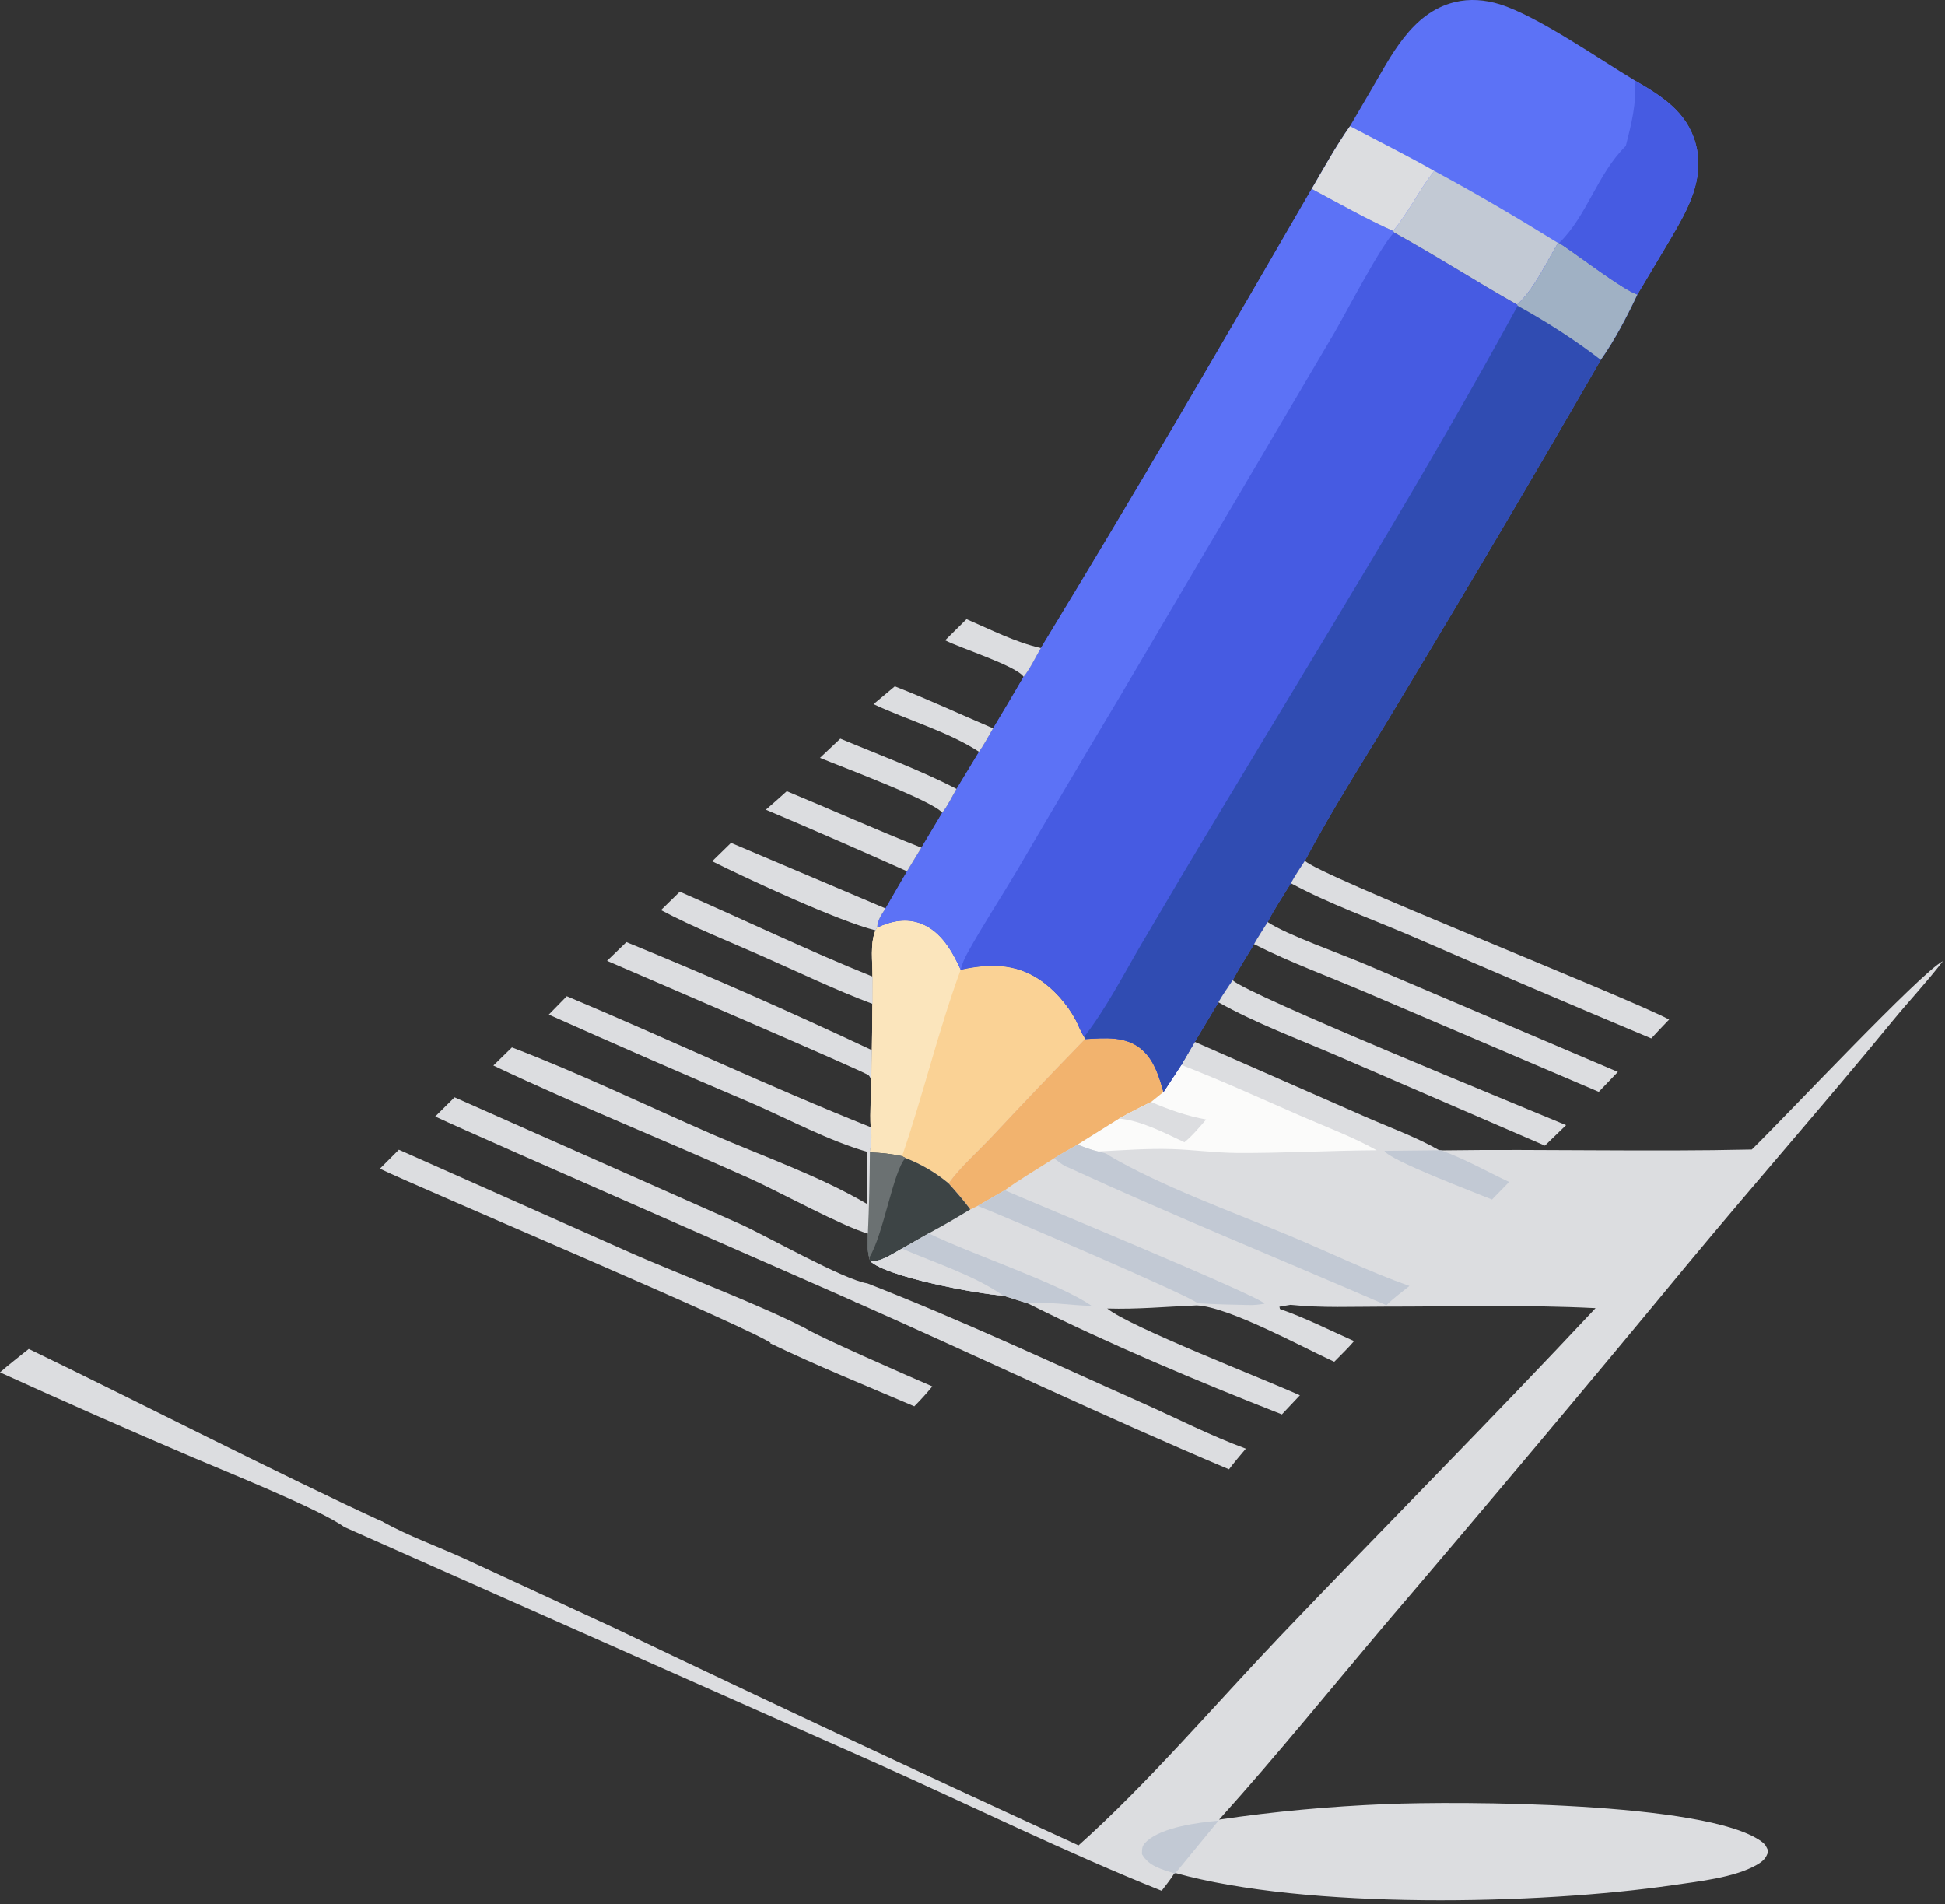 <svg width="237" height="232" viewBox="0 0 237 232" fill="none" xmlns="http://www.w3.org/2000/svg">
<rect x="0" y="0" width="237" height="232" fill="#333333" stroke="none"/>
<g clip-path="url(#clip0_4023_2455)">
<path d="M106.895 112.993C108.632 112.205 110.463 111.809 112.312 112.555C114.712 113.52 116.047 115.915 117.065 118.138C120.441 117.421 123.584 117.323 126.582 119.294C128.422 120.502 130.051 122.361 131.083 124.295C131.424 124.939 131.676 125.74 132.106 126.314L132.199 126.598C134.637 126.463 137.289 126.174 139.241 127.973C140.693 129.315 141.24 131.217 141.767 133.053L143.943 129.744L145.582 126.929L166.142 135.966C169.168 137.309 172.521 138.506 175.378 140.147L175.603 140.161C188.215 139.984 200.856 140.343 213.459 140.054C217.376 136.26 234.093 118.418 236.741 117.099C234.812 119.621 232.627 121.932 230.61 124.389C222.429 134.363 213.916 144.053 205.67 153.98C193.59 168.611 181.388 183.143 169.07 197.573C162.262 205.623 155.608 213.863 148.547 221.693C155.309 220.687 162.019 220.085 168.846 219.801C177.657 219.433 207.85 219.484 214.589 224.322C215.13 224.714 215.21 224.937 215.471 225.529C215.219 226.406 214.813 226.774 214.024 227.226C211.329 228.764 206.973 229.221 203.909 229.668C187.491 232.068 159.227 232.67 143.233 228.2L143.089 228.242C142.65 228.978 142.061 229.673 141.548 230.363C129.958 225.73 117.99 219.82 106.521 214.707L41.928 186.033L45.322 184.793C45.64 185.157 46.308 185.213 46.728 185.451C49.754 187.124 53.251 188.387 56.422 189.818L74.806 198.319C93.61 207.305 112.48 216.142 131.419 224.83C139.82 217.34 148.192 207.529 156.051 199.284C168.79 185.94 181.818 172.848 194.421 159.378C185.866 158.944 177.228 159.196 168.668 159.191C164.9 159.191 161.001 159.368 157.251 158.972L155.902 159.201L155.963 159.48C159.035 160.548 162.024 162.067 164.993 163.391C164.256 164.272 163.382 165.083 162.579 165.912C158.592 164.085 149.761 159.224 145.83 159.042C142.225 159.191 138.522 159.536 134.922 159.424C137.709 161.694 153.931 167.972 158.395 170L156.201 172.326C145.876 168.271 135.202 163.782 125.279 158.818L122.23 157.849C119.255 157.681 107.88 155.56 106.012 153.617L105.924 153.225C105.653 152.312 105.756 151.249 105.751 150.303C105.891 147.012 105.975 143.717 105.994 140.422C106.153 139.341 106.274 138.437 106.087 137.346C105.998 135.435 106.129 133.473 106.167 131.552L106.241 127.954L106.307 122.315L106.316 118.991C106.33 117.267 105.994 114.936 106.685 113.366L106.89 113.007L106.895 112.993Z" fill="#DCDDE0"/>
<path d="M106.895 112.993C108.632 112.205 110.463 111.809 112.312 112.555C114.712 113.52 116.047 115.915 117.065 118.138C120.441 117.421 123.584 117.323 126.582 119.294C128.422 120.502 130.051 122.361 131.083 124.295C131.424 124.939 131.676 125.74 132.106 126.314L132.199 126.598C128.352 130.564 124.532 134.568 120.754 138.6C119.05 140.403 117.023 142.184 115.58 144.179C113.955 142.836 112.312 141.876 110.346 141.098L109.921 140.874C108.595 140.58 107.353 140.464 105.999 140.417C106.157 139.336 106.279 138.432 106.092 137.341C106.003 135.43 106.134 133.468 106.171 131.548L106.246 127.95L106.311 122.31L106.321 118.987C106.335 117.262 105.999 114.932 106.69 113.361L106.895 113.002V112.993Z" fill="#FAD295"/>
<path d="M106.895 112.993C108.632 112.205 110.463 111.809 112.312 112.555C114.712 113.52 116.047 115.915 117.065 118.138C114.324 125.596 112.503 133.365 109.921 140.869C108.595 140.576 107.353 140.459 105.999 140.413C106.157 139.331 106.279 138.427 106.092 137.337C106.003 135.426 106.134 133.463 106.171 131.543L106.246 127.945L106.311 122.305L106.321 118.982C106.335 117.258 105.999 114.927 106.69 113.356L106.895 112.998V112.993Z" fill="#FBE5BC"/>
<path d="M132.199 126.593C134.637 126.458 137.289 126.169 139.241 127.968C140.693 129.311 141.239 131.212 141.767 133.049L140.273 134.26C138.951 134.894 137.649 135.57 136.364 136.288L131.312 139.453C130.355 140.003 129.369 140.534 128.436 141.126C126.446 142.408 124.345 143.629 122.435 145.013L119.138 146.919L118.247 147.348C117.406 146.234 116.524 145.199 115.585 144.169C117.028 142.175 119.054 140.394 120.759 138.59C124.536 134.554 128.351 130.555 132.204 126.589L132.199 126.593Z" fill="#F2B36E"/>
<path d="M143.943 129.744C148.837 131.632 153.632 133.837 158.442 135.934C161.519 137.276 164.825 138.502 167.753 140.147C162.075 140.175 156.378 140.511 150.705 140.474C148.057 140.455 145.423 140.082 142.776 140.003C139.797 139.91 136.766 140.152 133.787 140.292C132.923 140.096 132.129 139.784 131.312 139.458L136.364 136.293C137.649 135.58 138.951 134.904 140.273 134.265L141.767 133.054L143.943 129.744Z" fill="#FBFBFA"/>
<path d="M136.36 136.288C137.644 135.575 138.947 134.899 140.268 134.261C142.346 135.174 144.737 136.004 146.973 136.395C146.133 137.365 145.32 138.348 144.326 139.169C141.884 138.031 139.073 136.526 136.36 136.283V136.288Z" fill="#DCDDE0"/>
<path d="M128.436 141.126C129.369 140.534 130.355 140.003 131.312 139.453C132.134 139.779 132.923 140.091 133.787 140.287C134.156 140.394 134.856 140.492 135.104 140.772C141.473 144.524 150.112 147.623 157.064 150.522C161.949 152.559 166.749 154.908 171.741 156.675C170.798 157.434 169.784 158.171 168.93 159.019C156.033 153.426 142.953 148.122 130.187 142.249C129.58 142.063 128.959 141.494 128.436 141.126Z" fill="#C2C9D4"/>
<path d="M105.994 140.408C107.348 140.455 108.59 140.576 109.916 140.865L110.341 141.089C112.302 141.867 113.95 142.822 115.575 144.169C116.514 145.199 117.401 146.234 118.237 147.348C116.575 148.364 114.884 149.338 113.166 150.261L109.907 152.116C108.926 152.643 107.1 153.925 106.008 153.598L105.919 153.207C105.648 152.293 105.751 151.231 105.746 150.284C105.886 146.994 105.97 143.699 105.989 140.403L105.994 140.408Z" fill="#3D4445"/>
<path d="M105.994 140.408C107.348 140.455 108.59 140.576 109.916 140.865L110.341 141.089C108.847 142.603 107.642 150.513 105.919 153.211C105.648 152.298 105.751 151.235 105.746 150.289C105.886 146.998 105.97 143.703 105.989 140.408H105.994Z" fill="#6B7172"/>
<path d="M119.134 146.924L122.43 145.018C125.858 146.528 153.679 157.994 154.085 158.837C153.431 158.945 152.834 159.019 152.171 158.996C150.079 158.959 147.991 158.917 145.904 158.772C145.474 158.092 122.001 148.01 119.134 146.924Z" fill="#C2C9D4"/>
<path d="M113.171 150.266C118.233 152.76 129.071 156.339 133.016 159.098C130.434 159.052 127.857 158.558 125.274 158.809L122.225 157.84C119.251 157.672 107.876 155.551 106.008 153.608C107.1 153.934 108.931 152.648 109.907 152.126L113.166 150.271L113.171 150.266Z" fill="#C2C9D4"/>
<path d="M109.912 152.126C113.811 153.813 118.779 155.407 122.225 157.84C119.251 157.672 107.876 155.551 106.008 153.608C107.1 153.934 108.931 152.648 109.907 152.126H109.912Z" fill="#DCDDE0"/>
<path d="M175.378 140.147L175.603 140.161C178.404 141.154 181.192 142.739 183.886 144.011L181.799 146.15C179.955 145.381 169.28 141.364 168.696 140.217L175.378 140.147Z" fill="#C2C9D4"/>
<path d="M143.093 228.242C141.552 227.734 140.011 227.403 139.147 225.902C139.147 225.142 139.152 224.844 139.769 224.294C141.66 222.598 146.016 222.043 148.477 221.824L143.238 228.2L143.093 228.242Z" fill="#C2C9D4"/>
<path d="M159.833 23.015C163.107 24.744 166.366 26.622 169.747 28.137L169.887 28.333C174.963 31.12 179.814 34.266 184.853 37.105C186.861 35.348 188.453 31.899 189.84 29.601H189.985C191.876 30.803 197.783 35.352 199.515 35.888C198.231 38.605 196.788 41.393 195.056 43.849C187.001 57.818 178.801 71.702 170.461 85.503C166.646 91.912 162.495 98.288 159.011 104.874C158.414 105.773 157.825 106.668 157.298 107.614C156.35 109.171 155.29 110.723 154.468 112.35C153.917 113.24 153.315 114.125 152.81 115.039C151.942 116.493 150.999 117.938 150.205 119.434C149.616 120.32 148.995 121.196 148.468 122.119L145.587 126.933L143.948 129.749L141.772 133.058C141.244 131.221 140.698 129.32 139.245 127.977C137.293 126.174 134.636 126.467 132.204 126.603L132.11 126.318C131.676 125.745 131.429 124.943 131.088 124.3C130.056 122.366 128.426 120.506 126.586 119.299C123.588 117.327 120.446 117.425 117.07 118.143C116.052 115.92 114.712 113.524 112.316 112.559C110.467 111.814 108.641 112.21 106.899 112.997C106.927 112.079 107.436 111.441 107.908 110.686L110.532 106.16L112.279 103.284L114.814 99.029C115.487 98.209 116.019 97.043 116.565 96.121L119.302 91.595C119.932 90.705 120.455 89.679 121.015 88.738C122.272 86.654 123.509 84.562 124.732 82.46C125.536 81.457 126.171 80.073 126.834 78.955C138.092 60.493 149.009 41.728 159.838 23.01L159.833 23.015Z" fill="#465BE2"/>
<path d="M189.84 29.596H189.985C191.876 30.799 197.783 35.348 199.515 35.884C198.231 38.601 196.788 41.388 195.056 43.845C187.001 57.813 178.801 71.698 170.462 85.499C166.646 91.907 162.495 98.283 159.012 104.869C158.414 105.769 157.826 106.664 157.298 107.61C156.35 109.167 155.29 110.719 154.468 112.345C153.917 113.235 153.315 114.121 152.811 115.035C151.942 116.489 150.999 117.934 150.205 119.43C149.617 120.315 148.996 121.192 148.468 122.114L145.587 126.929L143.948 129.744L141.772 133.053C141.244 131.217 140.698 129.315 139.246 127.973C137.294 126.169 134.637 126.463 132.204 126.598L132.111 126.314C134.735 122.935 136.855 118.828 139.017 115.132C142.211 109.689 145.437 104.263 148.697 98.857C160.852 78.605 173.637 57.953 184.928 37.259L184.858 37.105C186.866 35.348 188.458 31.899 189.845 29.601L189.84 29.596Z" fill="#304CB2"/>
<path d="M189.84 29.596H189.985C191.876 30.799 197.783 35.348 199.515 35.884C198.231 38.601 196.788 41.388 195.056 43.845C191.969 41.454 188.351 39.133 184.923 37.254L184.853 37.1C186.861 35.343 188.453 31.894 189.84 29.596Z" fill="#A0B1C4"/>
<path d="M159.833 23.015C163.107 24.745 166.366 26.623 169.747 28.138L169.887 28.334C168.57 29.359 163.728 38.62 162.593 40.554L136.542 84.725C132.297 91.819 128.09 98.931 123.92 106.072C121.935 109.418 119.769 112.709 117.887 116.111C117.541 116.741 117.224 117.435 117.065 118.139C116.047 115.916 114.707 113.52 112.311 112.555C110.462 111.809 108.637 112.206 106.895 112.993C106.923 112.075 107.432 111.437 107.903 110.681L110.528 106.156L112.274 103.28L114.81 99.025C115.482 98.204 116.014 97.039 116.561 96.116L119.297 91.591C119.927 90.7 120.45 89.675 121.011 88.734C122.267 86.65 123.504 84.557 124.728 82.455C125.531 81.453 126.166 80.069 126.829 78.95C138.087 60.489 149.005 41.724 159.833 23.006V23.015Z" fill="#5C72F6"/>
<path d="M164.494 15.376L166.969 11.144C169.476 6.875 171.97 1.566 177.232 0.265C179.068 -0.187 180.94 -0.037 182.738 0.517C187.319 1.939 194.809 7.168 199.207 9.806C202.462 11.689 205.563 13.623 206.618 17.487C207.785 21.771 205.661 25.527 203.555 29.102L199.52 35.879C197.788 35.348 191.876 30.794 189.99 29.587H189.845C188.458 31.889 186.866 35.338 184.858 37.096C179.819 34.257 174.963 31.116 169.892 28.324L169.752 28.128C166.371 26.618 163.112 24.74 159.838 23.006C161.328 20.456 162.794 17.776 164.503 15.367L164.494 15.376Z" fill="#5C72F6"/>
<path d="M199.207 9.811C202.462 11.694 205.562 13.628 206.617 17.492C207.785 21.776 205.66 25.532 203.554 29.107L199.52 35.884C197.787 35.353 191.876 30.799 189.989 29.592C193.384 26.315 194.612 21.221 198.11 17.772C198.791 15.078 199.431 12.626 199.212 9.811H199.207Z" fill="#465BE2"/>
<path d="M174.753 20.815C179.861 23.565 184.909 26.544 189.844 29.596C188.458 31.894 186.865 35.343 184.857 37.1C179.819 34.262 174.963 31.12 169.892 28.329L169.751 28.133C171.615 25.905 172.945 23.127 174.757 20.815H174.753Z" fill="#C2C9D4"/>
<path d="M159.833 23.015C161.323 20.466 162.789 17.786 164.498 15.376C167.916 17.175 171.395 18.909 174.753 20.815C172.941 23.127 171.61 25.905 169.747 28.133C166.366 26.623 163.107 24.744 159.833 23.01V23.015Z" fill="#DCDDE0"/>
<path d="M69.067 121.373C81.441 126.575 93.629 132.359 106.092 137.332C106.279 138.423 106.157 139.327 105.998 140.408C105.98 143.703 105.9 146.999 105.756 150.289C102.809 149.492 94.787 145.125 91.49 143.638C81.072 138.949 70.449 134.713 60.12 129.819L62.38 127.61C70.613 130.751 78.752 134.699 86.844 138.222C92.942 140.874 99.923 143.312 105.629 146.677L105.704 140.348C100.96 138.982 96.16 136.386 91.607 134.405C83.328 130.886 75.081 127.288 66.872 123.611L69.067 121.369V121.373Z" fill="#DCDDE0"/>
<path d="M105.69 156.358C117.201 160.86 127.871 165.889 139.161 170.918C143.327 172.773 147.534 174.931 151.807 176.502C151.12 177.332 150.396 178.152 149.757 179.019C134.389 172.526 119.381 165.344 104.135 158.586C104.21 158.525 104.168 158.562 104.243 158.497C105.05 157.798 105.069 157.318 105.695 156.353L105.69 156.358Z" fill="#DCDDE0"/>
<path d="M55.39 133.692L90.206 149.138C93.222 150.476 102.814 155.929 105.69 156.358C105.989 157.406 105.844 157.919 104.406 158.707C102.814 157.956 58.645 138.67 53.032 136.032L55.39 133.692Z" fill="#DCDDE0"/>
<path d="M157.298 107.61C157.825 106.663 158.414 105.769 159.011 104.869C160.281 106.496 197.783 121.266 203.386 124.212C202.662 124.976 201.915 125.731 201.21 126.514C191.497 122.436 181.813 118.302 172.147 114.116C167.239 112 161.981 110.145 157.298 107.614V107.61Z" fill="#DCDDE0"/>
<path d="M48.605 140.082L77.239 152.811C82.067 154.946 93.759 159.439 98.377 161.974C97.061 162.589 95.543 163.33 94.18 163.81C93.022 162.417 50.879 144.64 46.294 142.389L48.605 140.077V140.082Z" fill="#DCDDE0"/>
<path d="M154.468 112.345C156.854 113.93 163.298 116.172 166.287 117.449L197.138 130.597L194.813 133.026L166.702 121.019C162.121 119.052 157.256 117.286 152.81 115.035C153.315 114.121 153.922 113.236 154.468 112.345Z" fill="#DCDDE0"/>
<path d="M3.502 164.346C15.713 170.228 34.405 179.816 46.733 185.451L41.932 186.033C38.967 183.866 27.027 179.089 23.488 177.564C15.615 174.199 7.789 170.746 -0 167.203C1.125 166.215 2.335 165.297 3.502 164.351V164.346Z" fill="#DCDDE0"/>
<path d="M150.2 119.43C152.185 121.266 184.862 134.578 190.83 137.085L188.248 139.583L163.004 128.658C158.18 126.58 153.044 124.678 148.463 122.11C148.991 121.187 149.612 120.311 150.2 119.425V119.43Z" fill="#DCDDE0"/>
<path d="M73.97 117.062L76.328 114.787C86.344 118.861 96.459 123.345 106.241 127.945L106.166 131.543C106.059 131.366 105.994 131.152 105.844 131.007C105.405 130.578 77.654 118.656 73.97 117.062Z" fill="#DCDDE0"/>
<path d="M82.828 108.64C90.654 112.061 98.41 115.794 106.325 118.982L106.316 122.306C101.791 120.604 97.35 118.465 92.928 116.512C88.8 114.69 84.523 112.998 80.54 110.886L82.833 108.645L82.828 108.64Z" fill="#DCDDE0"/>
<path d="M89.076 102.693L107.904 110.681C107.432 111.436 106.923 112.075 106.895 112.993L106.689 113.352C102.295 112.285 91.163 107.13 86.779 104.935L89.076 102.693Z" fill="#DCDDE0"/>
<path d="M93.82 163.643L97.733 161.611C99.395 162.729 110.794 167.698 113.605 168.914C112.909 169.767 112.185 170.559 111.41 171.342C105.545 168.826 99.568 166.421 93.82 163.643Z" fill="#DCDDE0"/>
<path d="M95.87 96.396C101.343 98.665 106.764 101.089 112.269 103.28L110.523 106.155C104.817 103.592 99.082 101.094 93.32 98.651C94.184 97.91 95.029 97.16 95.87 96.396Z" fill="#DCDDE0"/>
<path d="M102.394 89.992C107.096 91.958 112.036 93.772 116.556 96.116C116.01 97.039 115.478 98.204 114.805 99.024C113.829 97.635 102.375 93.352 99.914 92.331L102.394 89.992Z" fill="#DCDDE0"/>
<path d="M109.033 83.615C113.068 85.186 117.027 87.032 121.011 88.733C120.45 89.675 119.927 90.7 119.297 91.59C115.547 89.143 110.532 87.708 106.442 85.787L109.038 83.615H109.033Z" fill="#DCDDE0"/>
<path d="M117.77 75.436C120.656 76.68 123.756 78.269 126.829 78.959C126.171 80.078 125.531 81.462 124.728 82.464C123.817 81.113 117.009 78.969 115.169 78.013L117.775 75.436H117.77Z" fill="#DCDDE0"/>
</g>
<defs>
<clipPath id="clip0_4023_2455">
<rect width="236.741" height="231.519" fill="white"/>
</clipPath>
</defs>
</svg>
